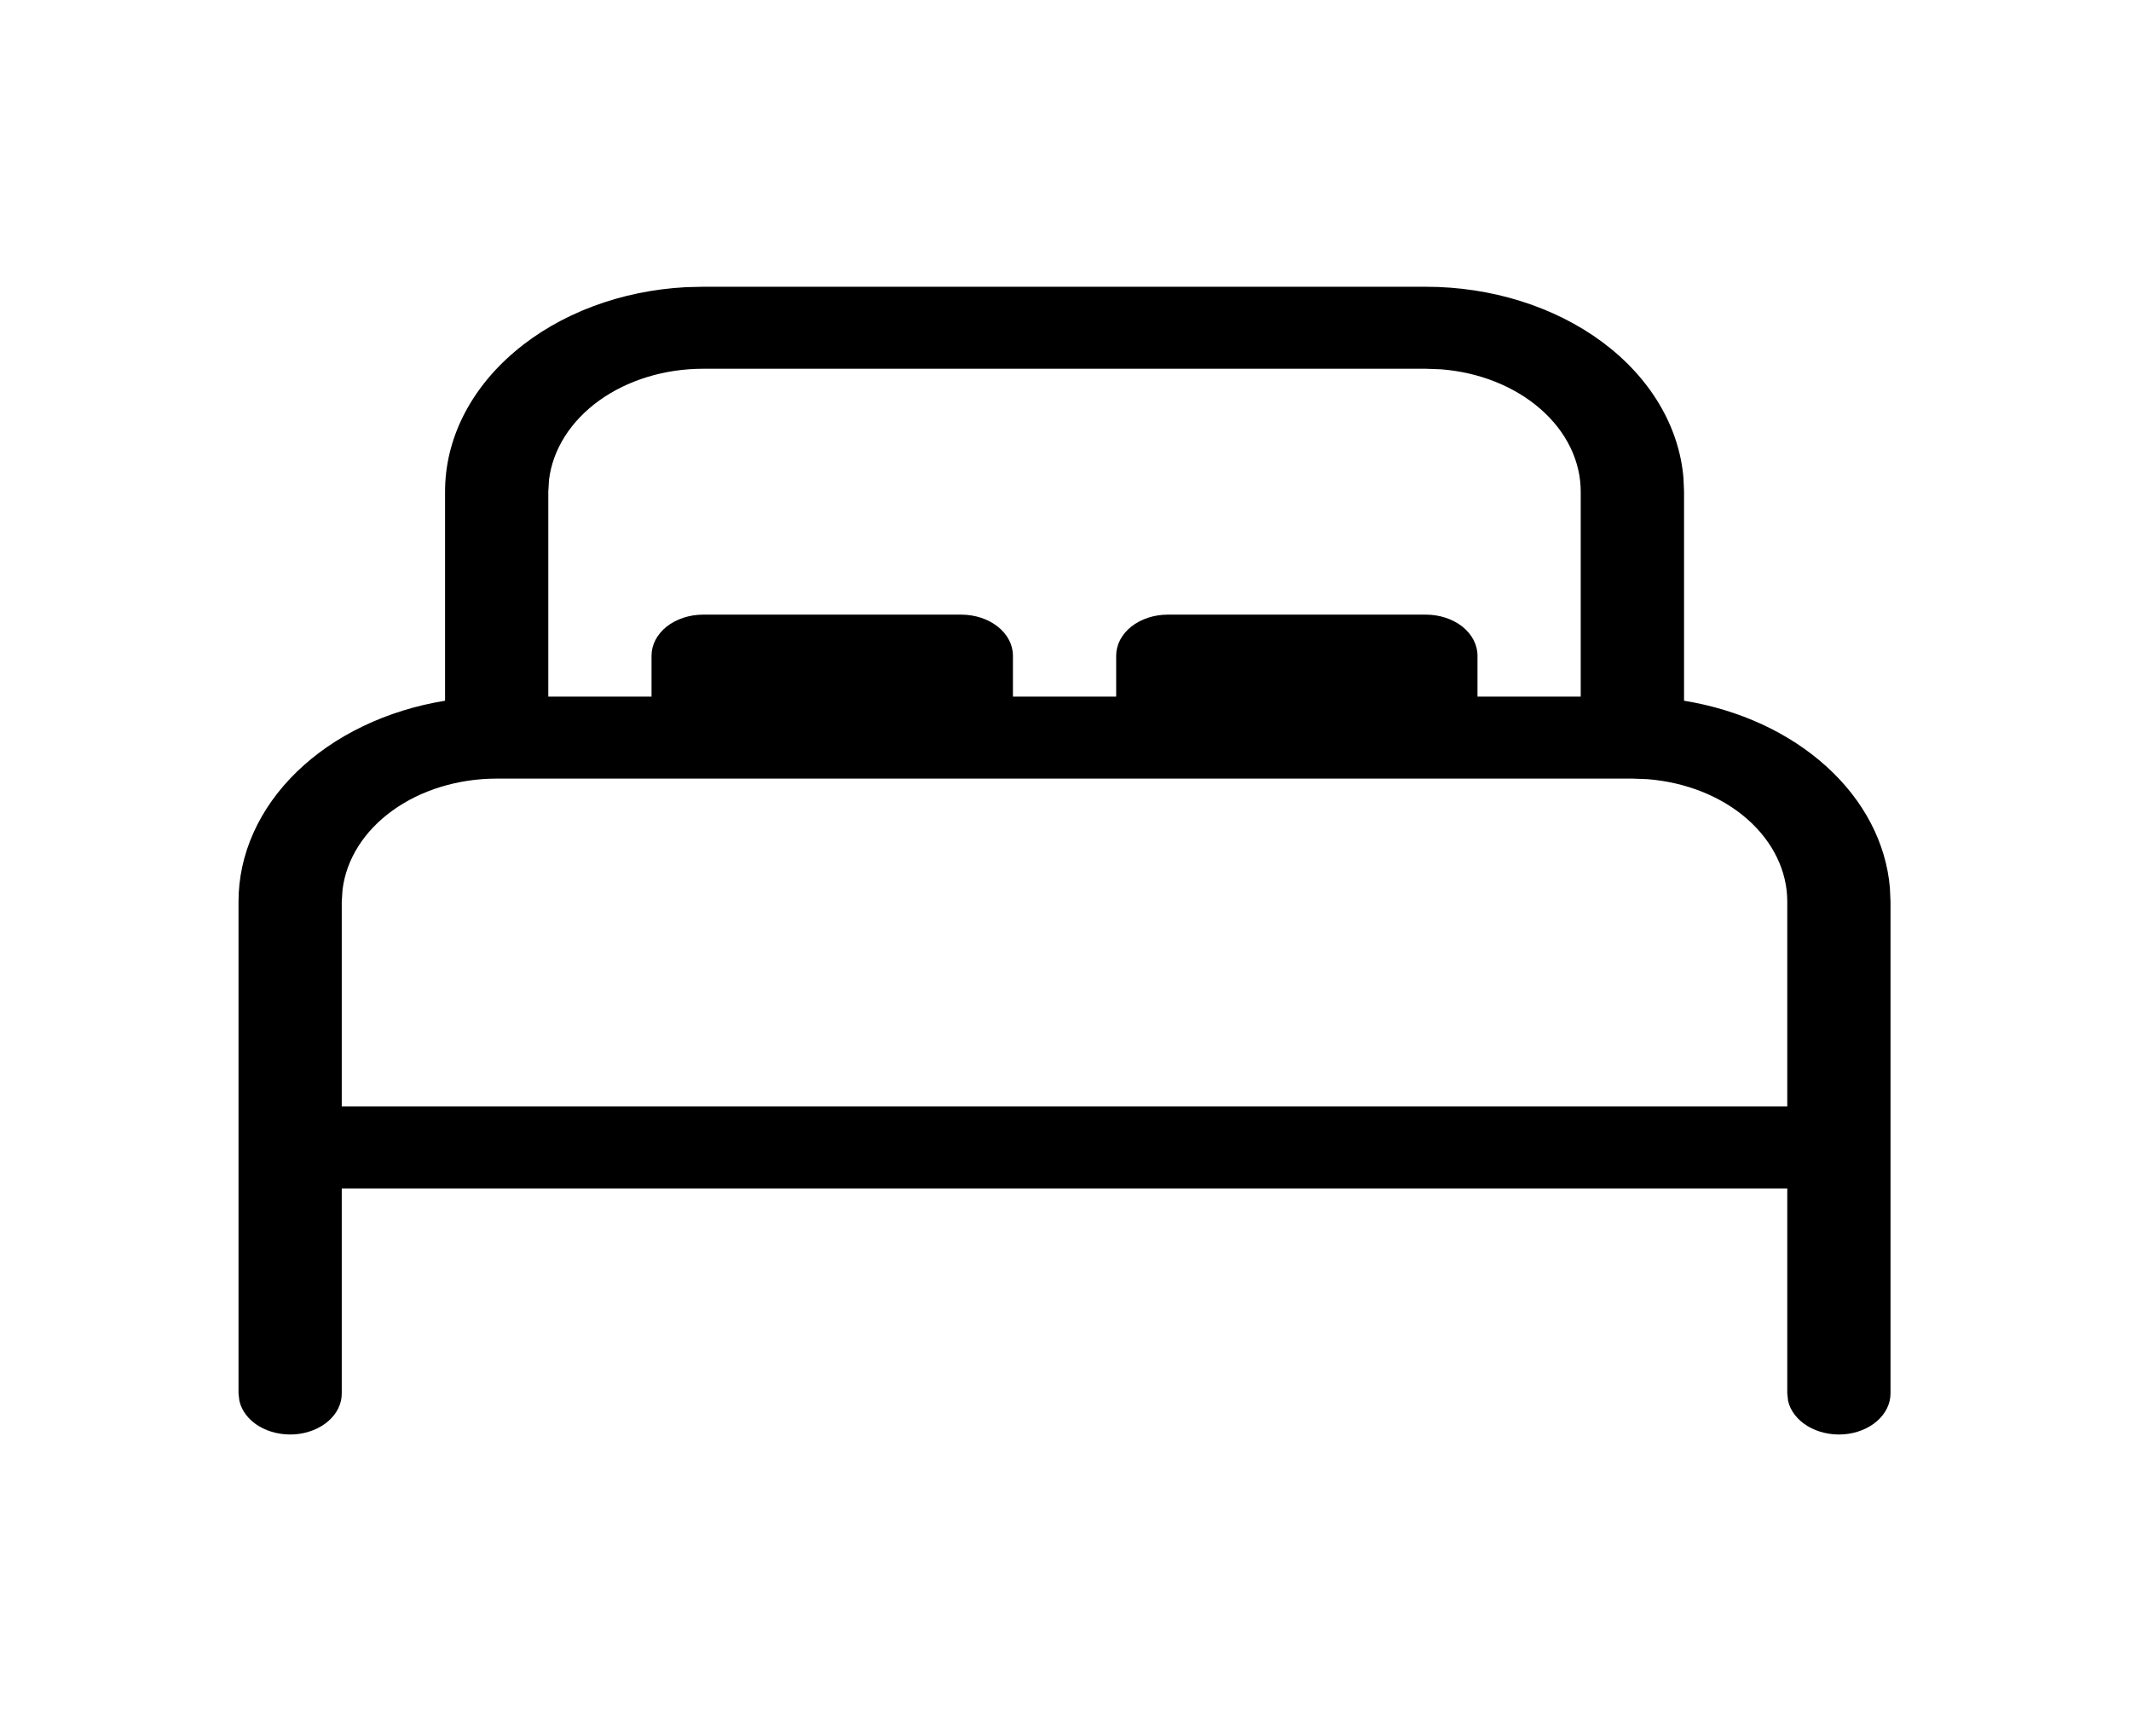 <svg width="27" height="22" viewBox="0 0 27 22" fill="none" xmlns="http://www.w3.org/2000/svg">
<path d="M18.066 3.634C18.896 3.634 19.696 3.885 20.302 4.335C20.908 4.786 21.276 5.403 21.33 6.061L21.337 6.231V8.88C22.038 8.994 22.672 9.287 23.143 9.715C23.614 10.142 23.896 10.681 23.945 11.248L23.953 11.425V17.658C23.953 17.788 23.892 17.913 23.782 18.009C23.672 18.105 23.521 18.165 23.358 18.177C23.195 18.188 23.033 18.151 22.903 18.073C22.773 17.994 22.684 17.88 22.655 17.752L22.645 17.658V15.061H4.33V17.658C4.331 17.788 4.27 17.913 4.16 18.009C4.05 18.105 3.898 18.165 3.735 18.177C3.573 18.188 3.41 18.151 3.28 18.073C3.15 17.994 3.062 17.88 3.033 17.752L3.022 17.658V11.425C3.022 10.826 3.282 10.246 3.759 9.782C4.236 9.319 4.9 9 5.639 8.88V6.231C5.638 5.572 5.954 4.937 6.522 4.456C7.089 3.974 7.866 3.682 8.694 3.639L8.909 3.634H18.066ZM20.683 9.867H6.293C5.805 9.867 5.335 10.011 4.974 10.271C4.613 10.531 4.387 10.889 4.34 11.275L4.33 11.425V14.022H22.645V11.425C22.645 11.038 22.463 10.665 22.136 10.378C21.808 10.091 21.358 9.912 20.872 9.874L20.683 9.867ZM18.066 4.673H8.909C8.421 4.673 7.951 4.817 7.59 5.077C7.229 5.338 7.003 5.696 6.956 6.081L6.947 6.231V8.828H8.255V8.309C8.255 8.171 8.324 8.039 8.446 7.941C8.569 7.844 8.736 7.789 8.909 7.789H12.179C12.353 7.789 12.519 7.844 12.642 7.941C12.765 8.039 12.834 8.171 12.834 8.309V8.828H14.142V8.309C14.142 8.171 14.211 8.039 14.333 7.941C14.456 7.844 14.622 7.789 14.796 7.789H18.066C18.24 7.789 18.406 7.844 18.529 7.941C18.651 8.039 18.72 8.171 18.72 8.309V8.828H20.028V6.231C20.028 5.844 19.847 5.47 19.519 5.184C19.192 4.897 18.741 4.717 18.256 4.68L18.066 4.673Z" fill="black"/>
</svg>
